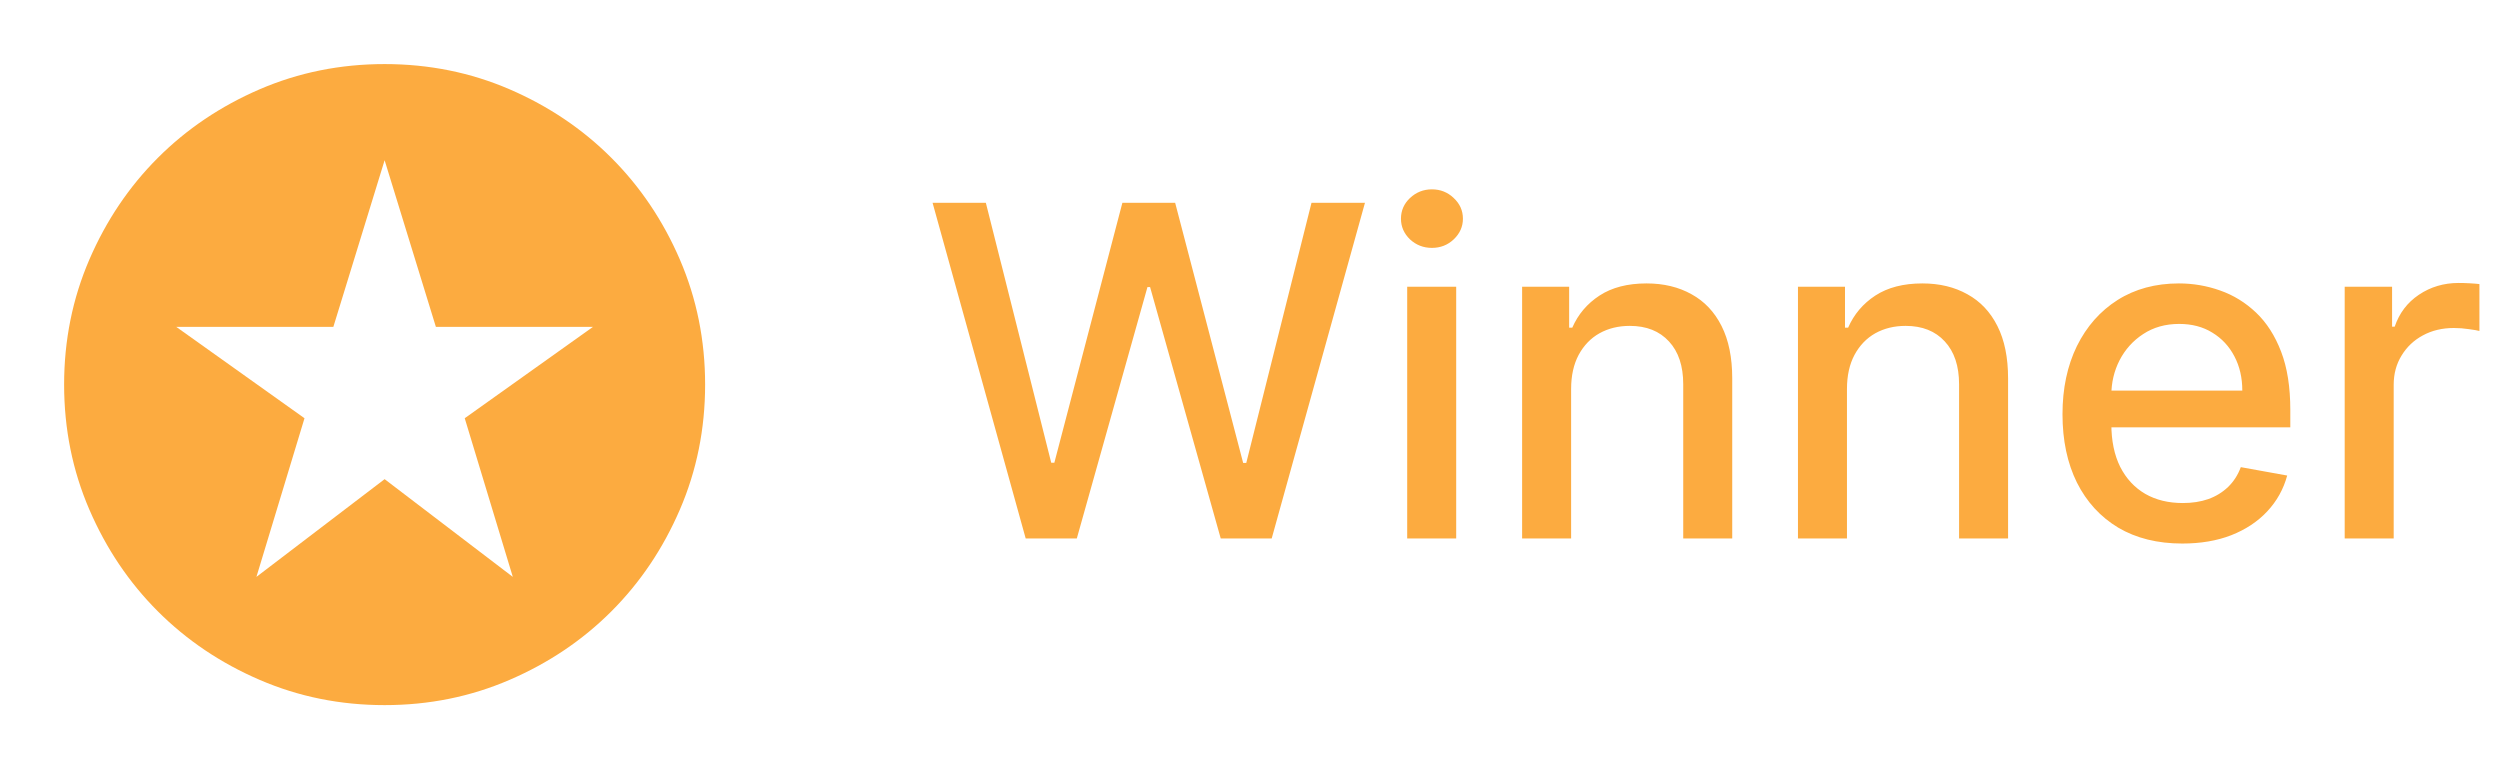 <svg width="65" height="20" viewBox="0 0 65 20" fill="none" xmlns="http://www.w3.org/2000/svg">
<path d="M26.668 14L24.247 5.273H25.632L27.332 12.031H27.413L29.182 5.273H30.554L32.322 12.036H32.403L34.099 5.273H35.489L33.064 14H31.739L29.902 7.463H29.834L27.997 14H26.668ZM36.587 14V7.455H37.861V14H36.587ZM37.23 6.445C37.009 6.445 36.819 6.371 36.659 6.223C36.503 6.072 36.425 5.893 36.425 5.686C36.425 5.476 36.503 5.297 36.659 5.149C36.819 4.999 37.009 4.923 37.23 4.923C37.452 4.923 37.641 4.999 37.797 5.149C37.956 5.297 38.036 5.476 38.036 5.686C38.036 5.893 37.956 6.072 37.797 6.223C37.641 6.371 37.452 6.445 37.23 6.445ZM40.849 10.114V14H39.575V7.455H40.798V8.52H40.879C41.03 8.173 41.266 7.895 41.587 7.685C41.91 7.474 42.318 7.369 42.81 7.369C43.256 7.369 43.646 7.463 43.981 7.651C44.317 7.835 44.577 8.111 44.761 8.477C44.946 8.844 45.038 9.297 45.038 9.837V14H43.764V9.99C43.764 9.516 43.641 9.145 43.394 8.878C43.146 8.608 42.807 8.473 42.375 8.473C42.08 8.473 41.817 8.537 41.587 8.665C41.359 8.793 41.179 8.98 41.045 9.227C40.915 9.472 40.849 9.767 40.849 10.114ZM48.021 10.114V14H46.747V7.455H47.97V8.52H48.051C48.202 8.173 48.438 7.895 48.758 7.685C49.082 7.474 49.49 7.369 49.981 7.369C50.428 7.369 50.818 7.463 51.153 7.651C51.489 7.835 51.749 8.111 51.933 8.477C52.118 8.844 52.21 9.297 52.21 9.837V14H50.936V9.99C50.936 9.516 50.812 9.145 50.565 8.878C50.318 8.608 49.979 8.473 49.547 8.473C49.251 8.473 48.989 8.537 48.758 8.665C48.531 8.793 48.351 8.98 48.217 9.227C48.087 9.472 48.021 9.767 48.021 10.114ZM56.74 14.132C56.095 14.132 55.54 13.994 55.074 13.719C54.611 13.44 54.253 13.05 54 12.547C53.75 12.041 53.625 11.449 53.625 10.77C53.625 10.099 53.75 9.509 54 8.997C54.253 8.486 54.605 8.087 55.057 7.8C55.511 7.513 56.043 7.369 56.651 7.369C57.02 7.369 57.378 7.43 57.724 7.553C58.071 7.675 58.382 7.866 58.658 8.128C58.933 8.389 59.151 8.729 59.31 9.146C59.469 9.561 59.548 10.065 59.548 10.659V11.111H54.345V10.156H58.3C58.3 9.821 58.231 9.524 58.095 9.266C57.959 9.004 57.767 8.798 57.52 8.648C57.276 8.497 56.989 8.422 56.659 8.422C56.301 8.422 55.989 8.51 55.722 8.686C55.457 8.859 55.253 9.087 55.108 9.368C54.966 9.646 54.895 9.949 54.895 10.276V11.021C54.895 11.459 54.972 11.831 55.125 12.138C55.281 12.445 55.499 12.679 55.777 12.841C56.055 13 56.381 13.079 56.753 13.079C56.994 13.079 57.215 13.046 57.413 12.977C57.612 12.906 57.784 12.801 57.929 12.662C58.074 12.523 58.185 12.351 58.261 12.146L59.467 12.364C59.371 12.719 59.197 13.03 58.947 13.297C58.7 13.561 58.389 13.767 58.014 13.915C57.642 14.06 57.217 14.132 56.74 14.132ZM60.962 14V7.455H62.194V8.494H62.262C62.381 8.142 62.591 7.865 62.892 7.663C63.196 7.459 63.54 7.357 63.924 7.357C64.003 7.357 64.097 7.359 64.205 7.365C64.316 7.371 64.402 7.378 64.465 7.386V8.605C64.414 8.591 64.323 8.575 64.192 8.558C64.061 8.538 63.931 8.528 63.8 8.528C63.499 8.528 63.23 8.592 62.995 8.72C62.762 8.845 62.577 9.02 62.441 9.244C62.304 9.466 62.236 9.719 62.236 10.003V14H60.962Z" fill="#FCAB40"/>
<mask id="mask0_2266_2633" style="mask-type:alpha" maskUnits="userSpaceOnUse" x="0" y="0" width="20" height="20">
<rect width="20" height="20" fill="#D9D9D9"/>
</mask>
<g mask="url(#mask0_2266_2633)">
<path d="M6.667 14.999L10 12.458L13.333 14.999L12.083 10.874L15.417 8.499H11.333L10 4.166L8.667 8.499H4.583L7.917 10.874L6.667 14.999ZM10 18.333C8.847 18.333 7.764 18.114 6.75 17.676C5.736 17.239 4.854 16.645 4.104 15.895C3.354 15.145 2.761 14.263 2.323 13.249C1.886 12.236 1.667 11.152 1.667 9.999C1.667 8.847 1.886 7.763 2.323 6.749C2.761 5.735 3.354 4.854 4.104 4.104C4.854 3.354 5.736 2.76 6.75 2.322C7.764 1.885 8.847 1.666 10 1.666C11.153 1.666 12.236 1.885 13.25 2.322C14.264 2.76 15.146 3.354 15.896 4.104C16.646 4.854 17.239 5.735 17.677 6.749C18.114 7.763 18.333 8.847 18.333 9.999C18.333 11.152 18.114 12.236 17.677 13.249C17.239 14.263 16.646 15.145 15.896 15.895C15.146 16.645 14.264 17.239 13.25 17.676C12.236 18.114 11.153 18.333 10 18.333Z" fill="#FCAB40"/>
</g>
</svg>
